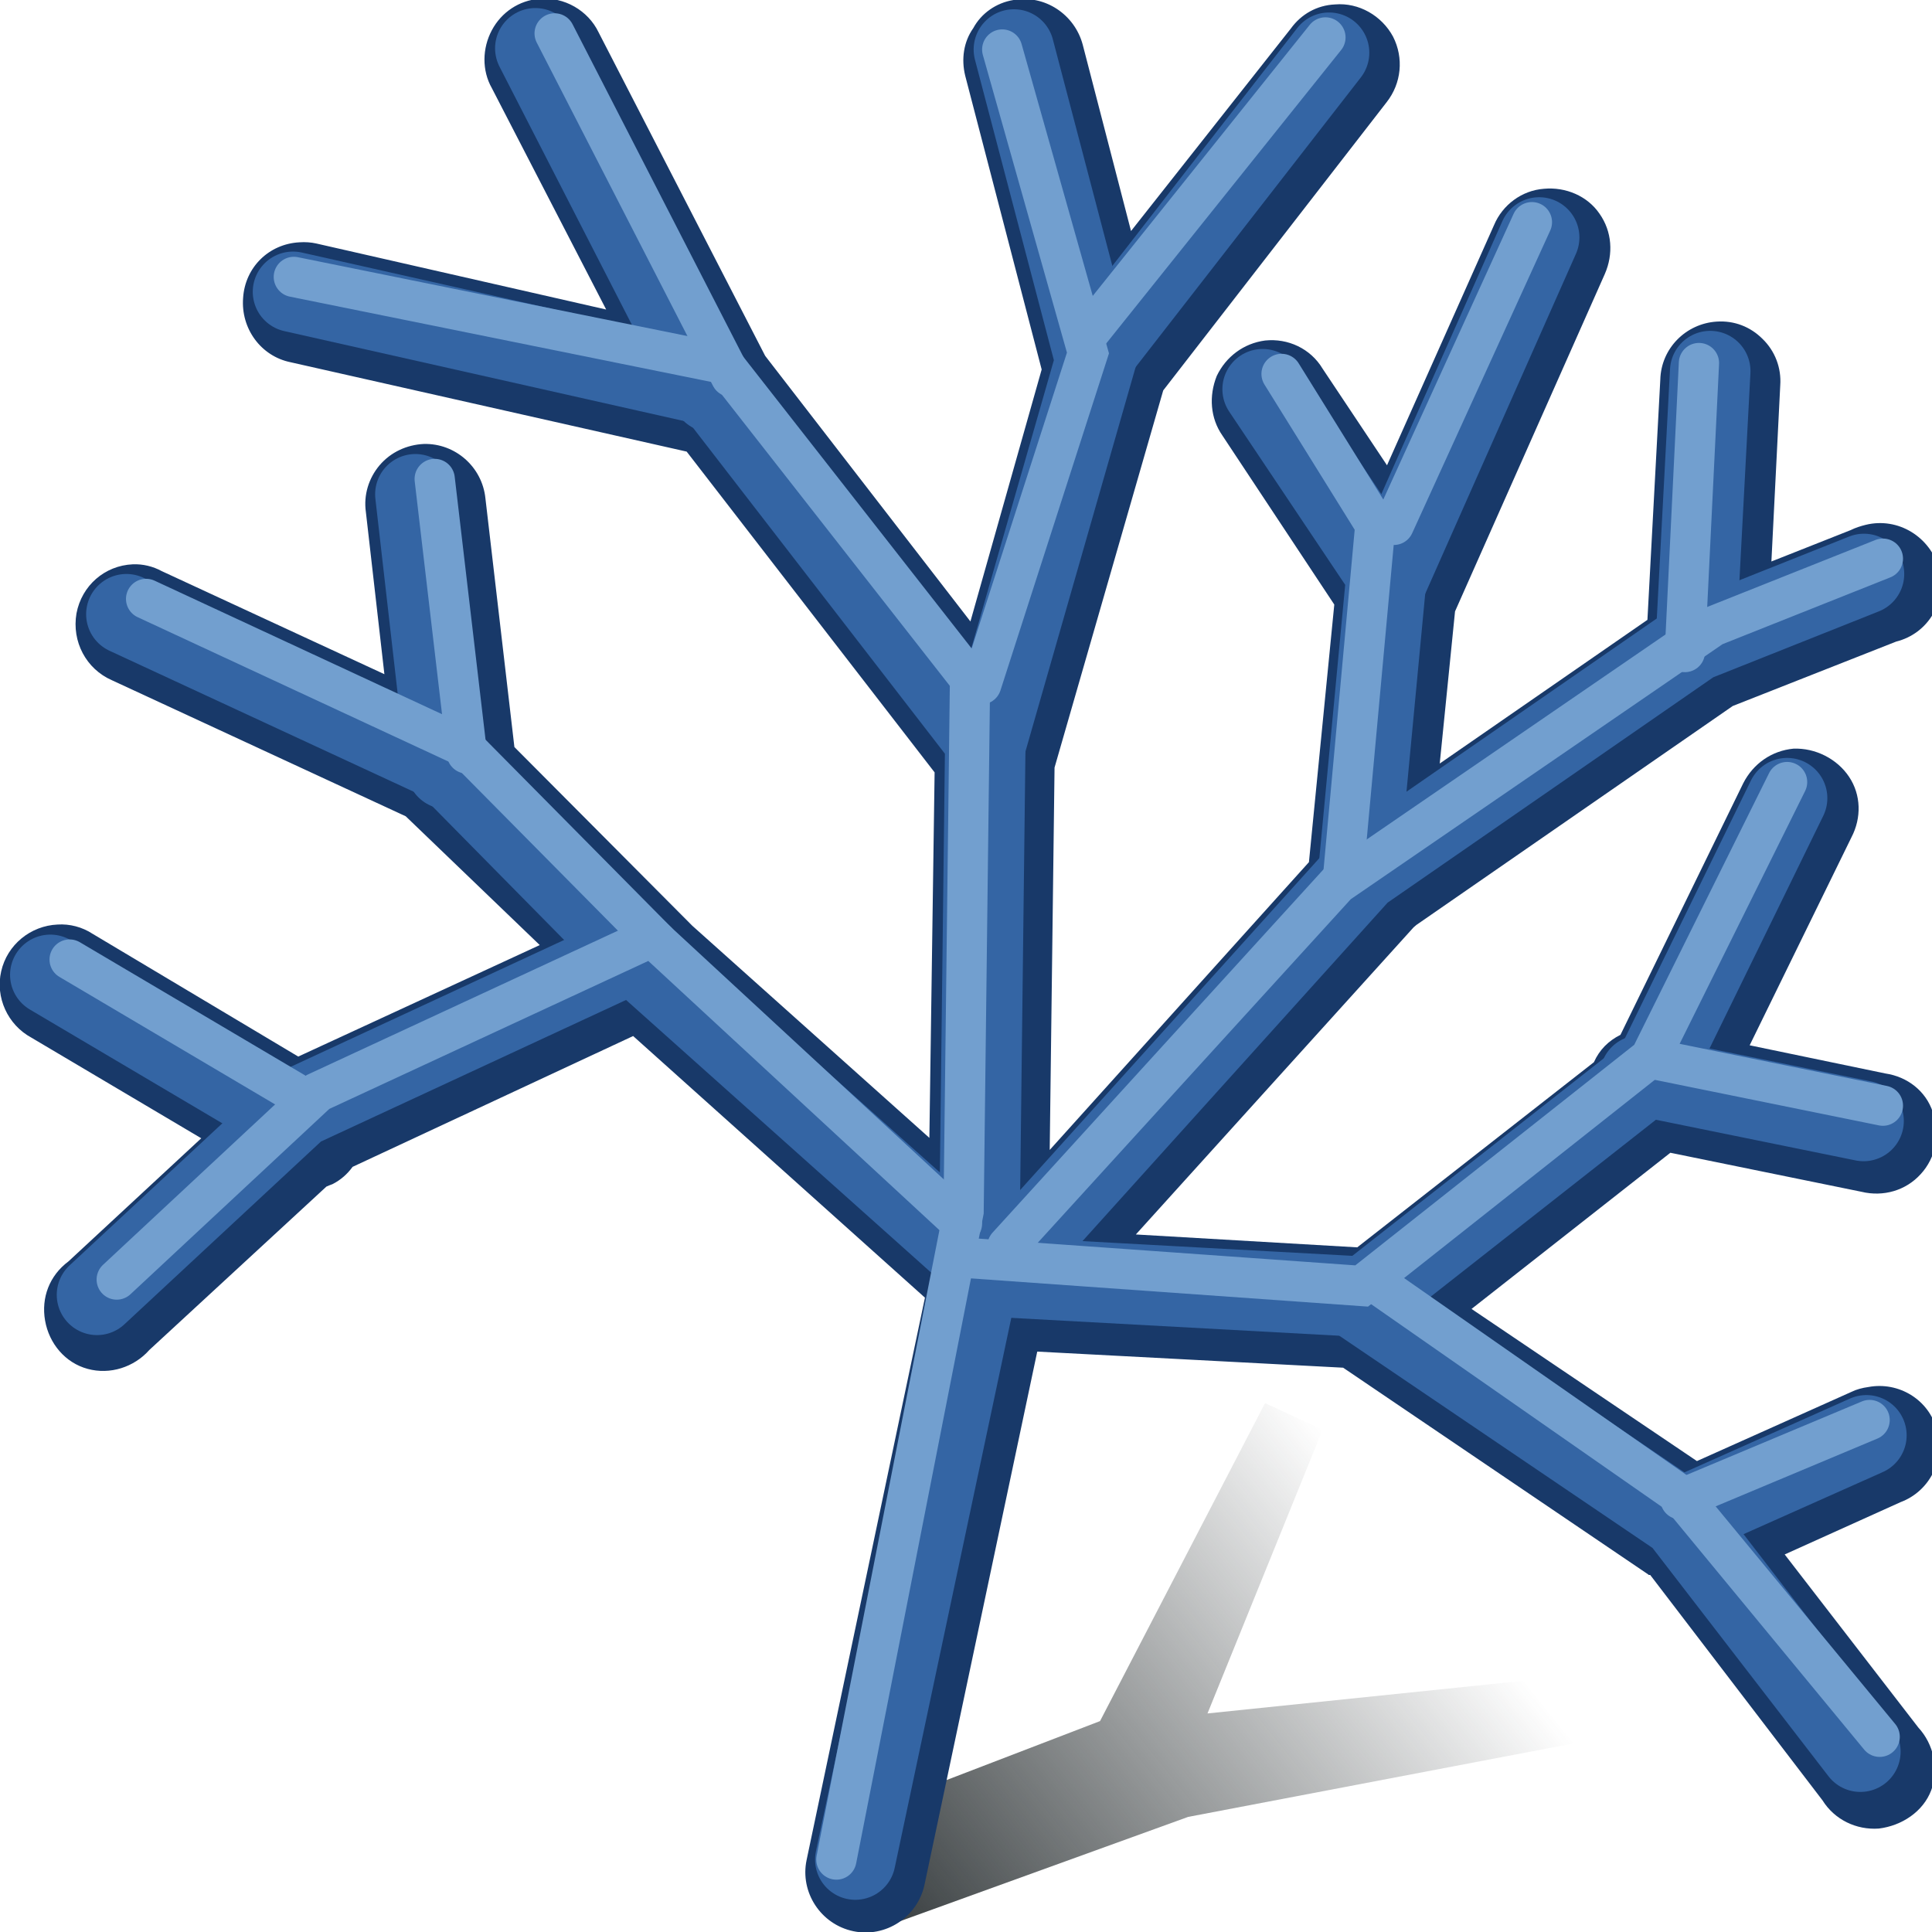 <svg xmlns="http://www.w3.org/2000/svg" width="48" height="48" xmlns:xlink="http://www.w3.org/1999/xlink"><defs><linearGradient id="a"><stop offset="0" stop-color="#2e3436"/><stop offset="1" stop-color="#2e3436" stop-opacity="0"/></linearGradient><linearGradient><stop offset="0" stop-color="#3465a4" stop-opacity="0"/><stop offset=".5" stop-color="#a9c5e2"/><stop offset="1" stop-color="#3465a4" stop-opacity="0"/></linearGradient><linearGradient id="b" x1="20.381" x2="33.619" y1="47.143" y2="36.476" xlink:href="#a" gradientUnits="userSpaceOnUse"/></defs><g><path fill="url(#b)" fill-rule="evenodd" d="M20.38 45.43l6.95-2.67 4.1-7.9 1.43.66L30 42.57l12-1.24.48 1.34-12.96 2.47-7.9 2.86-1.24-2.57z"/><path fill="#183969" fill-rule="evenodd" d="M13.4-.03c-.5.04-.94.33-1.18.78s-.25 1 0 1.44l2.84 5.5-7.2-1.64c-.13-.03-.28-.04-.42-.03-.76.04-1.35.62-1.4 1.38-.06.76.44 1.45 1.18 1.6l9.84 2.22 6.16 7.97-.13 9.08L17.2 23l-4.42-4.44-.72-6.18c-.08-.78-.75-1.37-1.53-1.35-.42.02-.82.2-1.1.53-.27.32-.4.74-.34 1.16l.46 4.03-5.53-2.56c-.22-.12-.47-.18-.72-.17-.7.03-1.27.53-1.4 1.22-.12.7.24 1.38.88 1.66l7.3 3.38 3.33 3.2-6 2.77L2.3 23.2c-.26-.17-.57-.25-.87-.23-.67.03-1.25.5-1.4 1.16-.15.65.16 1.33.75 1.65l4.22 2.5-3.3 3.06c-.47.35-.68.9-.58 1.47.1.57.5 1.05 1.06 1.2.55.15 1.15-.04 1.53-.47l4.4-4.06c.04-.02.1-.04.15-.06.2-.1.37-.25.5-.43l6.97-3.25 7.25 6.5-2.94 13.97c-.17.8.35 1.6 1.16 1.77.8.17 1.6-.35 1.77-1.16l2.8-13.24 7.6.4 7.57 5.13s.02.02.03.02H41s.02.03.03.04l4.25 5.56c.3.48.84.74 1.4.7.57-.07 1.1-.42 1.3-.95.2-.53.06-1.15-.32-1.56l-3.32-4.3 2.88-1.3c.72-.27 1.12-1.05.9-1.8-.2-.75-.95-1.2-1.7-1.06-.15.02-.3.06-.42.12l-3.84 1.72-5.6-3.78 4.94-3.88 4.75.97c.54.13 1.1-.03 1.47-.44.37-.4.5-1 .3-1.54-.17-.52-.63-.88-1.18-.96l-3.37-.7L46 20.8c.25-.48.24-1.05-.06-1.5-.3-.45-.84-.72-1.38-.7-.54.05-1 .37-1.25.86l-3.05 6.25c-.3.15-.52.37-.66.68l-5.88 4.6-5.5-.32 6.9-7.63.07-.06 7.86-5.44 4.06-1.6c.8-.2 1.27-1 1.07-1.8-.22-.8-1.02-1.3-1.83-1.1-.12.03-.25.07-.37.13l-1.97.78.22-4.38c.03-.43-.13-.85-.44-1.15-.3-.3-.7-.46-1.14-.43-.77.05-1.38.67-1.4 1.44l-.32 5.97-5.16 3.57.38-3.78 3.72-8.38c.22-.5.18-1.06-.13-1.5-.3-.44-.84-.67-1.38-.62-.55.04-1.03.4-1.24.9l-2.66 5.97-1.6-2.4c-.3-.5-.86-.76-1.43-.7-.53.07-.97.4-1.2.88-.2.5-.16 1.05.14 1.48l2.78 4.2-.63 6.4-6.44 7.15.12-9.5 2.7-9.37 5.55-7.16c.37-.47.43-1.1.16-1.63-.28-.52-.85-.85-1.44-.8-.45.02-.84.24-1.1.6L28.1 5.74l-1.2-4.63C26.7.36 25.96-.14 25.18 0c-.43.07-.8.33-1 .7-.24.34-.3.77-.2 1.18l1.9 7.3-1.77 6.26-5-6.47-.1-.13L14.87.8c-.26-.54-.85-.88-1.46-.83z"/><g fill="none" stroke="#3465a4" stroke-width="2" stroke-linecap="round"><path d="M21.25 46.2l3.07-14.48.16-13.33-6.8-8.8-10.4-2.34"/><path d="M24.75 31.72l9.06-10.05 8.28-5.73 4.22-1.68"/><path d="M24.48 18.52l2.74-9.56-2.03-7.73"/><path d="M33.75 21.67l.7-7.4-3.08-4.6"/><path d="M17.68 9.74L13.3 1.2"/><path d="M27.22 8.77l5.8-7.46"/><path d="M34.44 14.47l3.8-8.57"/><path d="M42.14 15.82l.35-6.6"/><path d="M24.75 31.72l9.17.5 7.18-5.64 3.3-6.75"/><path d="M40.75 26.72l5.55 1.13"/><path d="M33.75 32.3l8 5.42 4.47 5.8"/><path d="M41.75 37.72l4.62-2.06"/><path d="M24.75 31.72l-9.02-8.06-8.32 3.86-5 4.65"/><path d="M15.86 23.8l-4.8-4.87-7.92-3.67"/><path d="M11.1 19.1l-.78-6.82"/><path d="M7.17 27.72l-5.92-3.5"/></g><path fill="none" stroke="#729fcf" d="M20.78 46.2l3.16-16.1.16-13.23-6.13-7.83L7.3 6.88" stroke-linecap="round"/><path fill="none" stroke="#729fcf" d="M25.03 30.96l8.2-9 9.33-6.4 4.22-1.68" stroke-linecap="round"/><path fill="none" stroke="#729fcf" d="M24.38 17l2.65-8.23-2.13-7.54" stroke-linecap="round"/><path fill="none" stroke="#729fcf" d="M33.37 21.77l.8-8.73-2.33-3.75" stroke-linecap="round"/><path fill="none" stroke="#729fcf" d="M18.16 9.36L13.78.83" stroke-linecap="round"/><path fill="none" stroke="#729fcf" d="M27.03 8.3l5.9-7.37" stroke-linecap="round"/><path fill="none" stroke="#729fcf" d="M34.63 13.04l3.43-7.52" stroke-linecap="round"/><path fill="none" stroke="#729fcf" d="M41.86 16.2l.35-7.18" stroke-linecap="round"/><path fill="none" stroke="#729fcf" d="M23.98 31.25l9.85.7L41 26.28l3.4-6.85" stroke-linecap="round"/><path fill="none" stroke="#729fcf" d="M41.22 26.34l5.56 1.13" stroke-linecap="round"/><path fill="none" stroke="#729fcf" d="M34.22 31.9l7.53 5.25 4.95 6" stroke-linecap="round"/><path fill="none" stroke="#729fcf" d="M41.75 37.25l4.7-1.97" stroke-linecap="round"/><path fill="none" stroke="#729fcf" d="M23.9 30.4l-7.7-7.12-8.3 3.85-5 4.66" stroke-linecap="round"/><path fill="none" stroke="#729fcf" d="M16.33 23.4l-4.8-4.85-7.9-3.67" stroke-linecap="round"/><path fill="none" stroke="#729fcf" d="M11.6 18.72l-.8-6.82" stroke-linecap="round"/><path fill="none" stroke="#729fcf" d="M7.65 27.34l-5.92-3.5" stroke-linecap="round"/></g></svg>